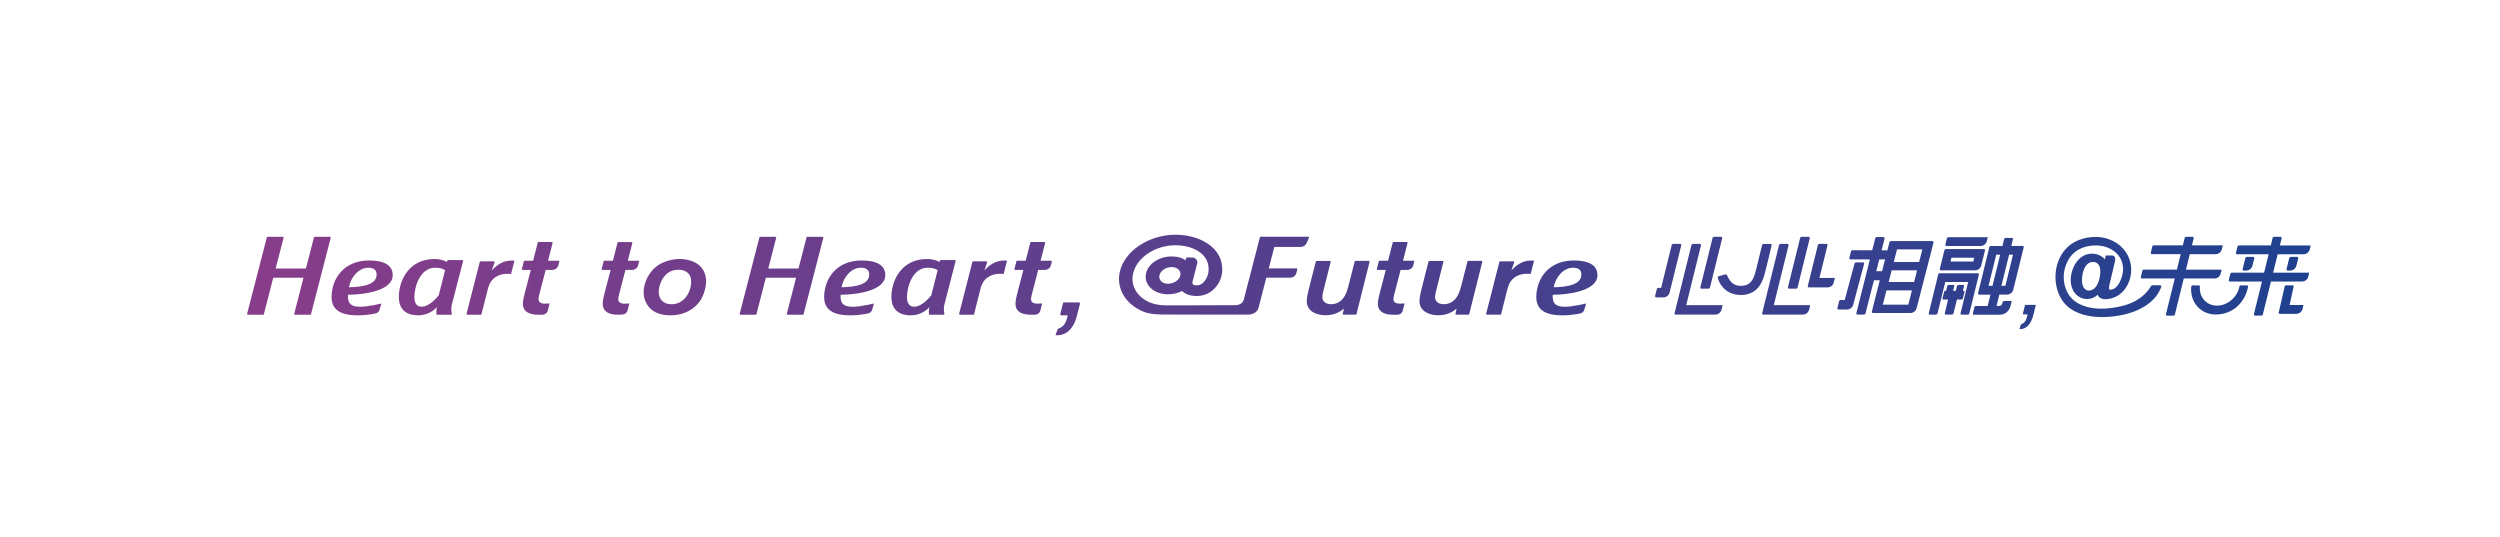 <?xml version="1.0" encoding="utf-8"?>
<!-- Generator: Adobe Illustrator 27.8.1, SVG Export Plug-In . SVG Version: 6.00 Build 0)  -->
<svg version="1.1" id="图层_1" xmlns="http://www.w3.org/2000/svg" xmlns:xlink="http://www.w3.org/1999/xlink" x="0px" y="0px"
	 viewBox="0 0 595.28 127.81" style="enable-background:new 0 0 595.28 127.81;" xml:space="preserve">
<style type="text/css">
	.st0{fill:url(#SVGID_1_);}
</style>
<linearGradient id="SVGID_1_" gradientUnits="userSpaceOnUse" x1="58.83" y1="67.855" x2="550.19" y2="67.855">
	<stop  offset="0" style="stop-color:#883D8A"/>
	<stop  offset="1" style="stop-color:#1F418F"/>
</linearGradient>
<path class="st0" d="M484.5,72.58c0.14,0,0.25,0.11,0.22,0.21l-0.51,2.03c-0.57,2.5-1.88,3.67-3.36,3.52l0.37-1.1
	c0.98-0.39,1.27-1.02,1.58-2.38h-0.9c-0.14,0-0.25-0.11-0.22-0.21l0.48-1.95c0.02-0.07,0.09-0.11,0.18-0.11H484.5z M253.39,71.99
	c-0.14,0-0.25,0.06-0.27,0.16l-0.66,2.65c-0.04,0.14,0.15,0.29,0.36,0.29h1.42c-0.42,1.85-0.86,2.7-2.38,3.23l-0.53,1.49
	c2.35,0.22,4.35-1.38,5.13-4.77l0.71-2.75c0.04-0.14-0.15-0.29-0.36-0.29H253.39z M147.21,57.62c-0.08,0-0.14,0.05-0.16,0.12
	l-1.11,4.34h-2.04c-0.08,0-0.14,0.05-0.16,0.11l-0.48,1.85c-0.03,0.11,0.07,0.23,0.2,0.23h1.93l-1.4,5.37
	c-0.2,0.82-0.49,1.87-0.48,2.74c0.03,2.58,2.99,2.56,3.71,2.56c0.38,0,0.72-0.02,1.01-0.04c0.59-0.05,1.06-0.41,1.19-0.93l0.44-1.71
	c-0.33,0.03-0.62,0.05-0.95,0.05c-0.03,0-1.13,0.08-1.52-0.46c-0.09-0.1-0.18-0.31-0.18-0.59c0-0.38,0.08-0.74,0.28-1.48l1.43-5.5
	h1.51c0.73,0,1.33-0.43,1.5-1.07l0.29-1.12h-2.73l1.08-4.22c0.03-0.11-0.08-0.23-0.2-0.23H147.21z M156.85,69.5
	c0,1.61,0.98,2.94,3.02,2.94c0.33,0,1.04-0.03,1.81-0.38c2.02-0.95,2.59-3.04,2.71-3.53c0.06-0.28,0.18-0.74,0.18-1.46
	c0-0.15,0-0.72-0.2-1.23c-0.24-0.59-0.95-1.61-2.79-1.61c-1.25,0-2.32,0.41-3.09,1.23C157.51,66.46,156.85,68.15,156.85,69.5
	 M159.03,62.08c1.25-0.36,2.32-0.41,2.82-0.41c0.89,0,1.72,0.13,2.55,0.38c3.5,1.1,3.73,3.91,3.73,4.94c0,0.89-0.21,1.76-0.3,2.05
	c-0.42,1.61-1.16,3.02-2.59,4.17c-2.17,1.77-4.61,1.87-5.67,1.87c-0.62,0-2.61-0.03-4.19-1.15c-1.42-1.05-2.13-2.76-2.13-4.32
	c0-2.25,1.23-4.86,3.28-6.34C157.48,62.57,158.64,62.21,159.03,62.08 M74.92,56.39c-0.08,0-0.14,0.05-0.16,0.12l-1.92,7.43h-7.2
	l1.89-7.32c0.03-0.11-0.07-0.23-0.2-0.23H63.7c-0.08,0-0.14,0.05-0.16,0.12l-4.7,18.2c-0.03,0.11,0.07,0.23,0.2,0.23h3.63
	c0.08,0,0.14-0.05,0.16-0.12l2.23-8.68h7.2l-2.2,8.57c-0.03,0.11,0.07,0.23,0.2,0.23h3.63c0.08,0,0.14-0.05,0.16-0.12l4.7-18.2
	c0.03-0.11-0.07-0.23-0.2-0.23H74.92z M87.69,63.75c-2.3,0-4.18,2.28-4.6,4.65c3.52-0.07,6.59-0.69,6.59-3.04
	C89.68,64.3,89.03,63.75,87.69,63.75 M78.95,70.74c0.01-4.3,2.85-8.72,8.94-8.72c3.48,0,5.62,1.09,5.62,3.49
	c-0.01,3.63-6.4,4.63-10.65,4.68c-0.12,2.28,0.91,2.85,2.94,2.85c1.91,0,5.02-0.78,5.02-0.78l-0.45,1.51
	c-0.13,0.45-0.51,0.78-1,0.88c-0.9,0.18-2.47,0.44-4.15,0.44C82.5,75.08,78.94,74.58,78.95,70.74 M117.1,64.4l0.66-1.93
	c0.04-0.11-0.07-0.24-0.2-0.24h-3.15c-0.08,0-0.14,0.05-0.16,0.11l-3.16,12.37c-0.03,0.11,0.08,0.23,0.2,0.23h3.2
	c0.08,0,0.14-0.05,0.16-0.12l1.37-5.46c0.31-1.25,0.65-2.43,1.85-3.3c1.47-1.05,3.22-0.87,3.82-0.82l0.81-3.17
	c-0.18,0-0.39-0.03-0.56-0.03C120.54,62.04,118.94,62.38,117.1,64.4 M128.21,57.62c-0.08,0-0.14,0.05-0.16,0.12l-1.11,4.34h-2.04
	c-0.08,0-0.14,0.05-0.16,0.11l-0.48,1.85c-0.03,0.11,0.07,0.23,0.2,0.23h1.93l-1.4,5.37c-0.2,0.82-0.49,1.87-0.48,2.74
	c0.03,2.58,3,2.56,3.71,2.56l0.89,0c0.64,0,1.16-0.38,1.31-0.94l0.45-1.75c-0.33,0.03-0.62,0.05-0.95,0.05
	c-0.03,0-1.13,0.08-1.52-0.46c-0.09-0.1-0.18-0.31-0.18-0.59c0-0.38,0.08-0.74,0.28-1.48l1.43-5.5h1.51c0.73,0,1.33-0.43,1.5-1.07
	l0.23-0.89c0.03-0.11-0.08-0.23-0.2-0.23h-2.47l1.08-4.22c0.03-0.11-0.07-0.23-0.2-0.23H128.21z M98.67,70.69
	c0,1.66,0.67,2.34,1.7,2.34c2.1,0,4.1-2.75,4.1-2.75l1.51-5.95c0,0-0.71-0.58-2.38-0.58C100,63.75,98.67,68.33,98.67,70.69
	 M94.97,70.67c0.01-3.83,2.36-8.99,8.45-8.99c1.54,0,2.5,0.4,3.02,0.7l0.12-0.46l3.51,0c0.13,0,0.23,0.12,0.2,0.23l-2.7,10.44
	c-0.07,0.37-0.11,0.68-0.11,1.02c0,0.36,0.05,0.8,0.13,1.13c0.02,0.1-0.05,0.2-0.16,0.2h-3.49c-0.02-0.21-0.05-0.51-0.05-0.78
	c0-0.61,0.18-1.1,0.18-1.1s-1.5,2.02-4.52,2.02C97.09,75.08,94.96,74,94.97,70.67 M192.21,56.39c-0.08,0-0.14,0.05-0.16,0.12
	l-1.92,7.43h-7.2l1.89-7.32c0.03-0.11-0.07-0.23-0.2-0.23h-3.63c-0.08,0-0.14,0.05-0.16,0.12l-4.7,18.2
	c-0.03,0.11,0.07,0.23,0.2,0.23h3.63c0.08,0,0.14-0.05,0.16-0.12l2.23-8.68h7.2l-2.2,8.57c-0.03,0.11,0.07,0.23,0.2,0.23h3.63
	c0.08,0,0.14-0.05,0.16-0.12l4.7-18.2c0.03-0.11-0.07-0.23-0.2-0.23H192.21z M204.98,63.75c-2.3,0-4.18,2.28-4.6,4.65
	c3.52-0.07,6.59-0.69,6.59-3.04C206.97,64.3,206.32,63.75,204.98,63.75 M196.24,70.74c0.01-4.3,2.85-8.72,8.94-8.72
	c3.48,0,5.63,1.09,5.62,3.49c-0.01,3.63-6.4,4.63-10.65,4.68c-0.12,2.28,0.91,2.85,2.94,2.85c1.91,0,5.02-0.78,5.02-0.78l-0.45,1.51
	c-0.13,0.45-0.51,0.78-1,0.88c-0.9,0.18-2.47,0.44-4.15,0.44C199.79,75.08,196.23,74.58,196.24,70.74 M234.39,64.4l0.66-1.93
	c0.04-0.11-0.07-0.24-0.2-0.24h-3.15c-0.08,0-0.14,0.05-0.16,0.11l-3.16,12.37c-0.03,0.11,0.08,0.23,0.2,0.23h3.2
	c0.08,0,0.14-0.05,0.16-0.12l1.37-5.46c0.31-1.25,0.64-2.43,1.85-3.3c1.47-1.05,3.22-0.87,3.82-0.82l0.81-3.17
	c-0.18,0-0.39-0.03-0.56-0.03C237.82,62.04,236.23,62.38,234.39,64.4 M245.5,57.62c-0.08,0-0.14,0.05-0.16,0.12l-1.11,4.34h-2.04
	c-0.08,0-0.14,0.05-0.16,0.11l-0.48,1.85c-0.03,0.11,0.07,0.23,0.2,0.23h1.93l-1.4,5.37c-0.2,0.82-0.49,1.87-0.48,2.74
	c0.03,2.58,3,2.56,3.71,2.56l0.88,0c0.64,0,1.16-0.38,1.31-0.94l0.45-1.75c-0.33,0.03-0.62,0.05-0.95,0.05
	c-0.03,0-1.13,0.08-1.52-0.46c-0.09-0.1-0.18-0.31-0.18-0.59c0-0.38,0.08-0.74,0.28-1.48l1.43-5.5h1.51c0.73,0,1.33-0.43,1.5-1.07
	l0.23-0.89c0.03-0.11-0.08-0.23-0.2-0.23h-2.47l1.08-4.22c0.03-0.11-0.08-0.23-0.2-0.23H245.5z M215.96,70.69
	c0,1.66,0.67,2.34,1.7,2.34c2.1,0,4.1-2.75,4.1-2.75l1.51-5.95c0,0-0.71-0.58-2.38-0.58C217.28,63.75,215.96,68.33,215.96,70.69
	 M212.25,70.67c0.01-3.83,2.36-8.99,8.45-8.99c1.54,0,2.5,0.4,3.02,0.7l0.12-0.46l3.51,0c0.13,0,0.23,0.12,0.2,0.23l-2.7,10.44
	c-0.07,0.37-0.11,0.68-0.11,1.02c0,0.36,0.05,0.8,0.13,1.13c0.03,0.1-0.05,0.2-0.16,0.2h-3.49c-0.02-0.21-0.05-0.51-0.05-0.78
	c0-0.61,0.18-1.1,0.18-1.1s-1.5,2.02-4.52,2.02C214.38,75.08,212.25,74,212.25,70.67 M374.55,63.75c-2.3,0-4.18,2.28-4.6,4.65
	c3.52-0.07,6.59-0.69,6.59-3.04C376.54,64.3,375.89,63.75,374.55,63.75 M365.81,70.74c0.01-4.3,2.85-8.72,8.94-8.72
	c3.48,0,5.62,1.09,5.62,3.49c-0.01,3.63-6.4,4.63-10.65,4.68c-0.12,2.28,0.91,2.85,2.94,2.85c1.91,0,5.02-0.78,5.02-0.78l-0.45,1.51
	c-0.13,0.45-0.51,0.78-1,0.88c-0.9,0.18-2.47,0.44-4.15,0.44C369.36,75.08,365.8,74.58,365.81,70.74 M322.73,62.14
	c-0.08,0-0.14,0.05-0.16,0.11l-1.31,5.15c-0.31,1.2-0.64,2.66-1.51,3.71c-0.93,1.15-2.18,1.33-2.8,1.33c-1.28,0-1.85-0.69-1.98-1.1
	c-0.09-0.23-0.1-0.36-0.1-0.49c-0.01-0.69,0.3-1.87,0.47-2.51l1.51-5.98c0.03-0.11-0.08-0.23-0.2-0.23h-3.17
	c-0.08,0-0.14,0.05-0.16,0.11l-1.65,6.46c-0.2,0.79-0.53,2.2-0.52,3.04c0.04,2.25,2.1,3.33,4.51,3.33c2.35,0,3.72-1.07,4.34-1.59
	l-0.27,1.21c-0.03,0.11,0.08,0.23,0.2,0.23h2.9c0.08,0,0.14-0.05,0.16-0.11l3.12-12.46c0.03-0.11-0.08-0.23-0.2-0.23H322.73z
	 M349.58,62.14c-0.08,0-0.14,0.05-0.16,0.11l-1.31,5.15c-0.31,1.2-0.64,2.66-1.52,3.71c-0.93,1.15-2.18,1.33-2.8,1.33
	c-1.28,0-1.85-0.69-1.98-1.1c-0.09-0.23-0.1-0.36-0.1-0.49c-0.01-0.69,0.3-1.87,0.47-2.51l1.51-5.98c0.03-0.11-0.08-0.23-0.2-0.23
	h-3.17c-0.08,0-0.14,0.05-0.16,0.11l-1.65,6.46c-0.2,0.79-0.53,2.2-0.52,3.04c0.03,2.25,2.1,3.33,4.51,3.33
	c2.35,0,3.72-1.07,4.34-1.59l-0.27,1.21c-0.03,0.11,0.08,0.23,0.2,0.23h2.9c0.08,0,0.14-0.05,0.16-0.11l3.12-12.46
	c0.03-0.11-0.08-0.23-0.2-0.23H349.58z M359.88,64.39l0.66-1.93c0.04-0.11-0.07-0.24-0.2-0.24h-3.15c-0.08,0-0.14,0.05-0.16,0.11
	l-3.16,12.37c-0.03,0.11,0.08,0.23,0.2,0.23h3.2c0.08,0,0.14-0.05,0.16-0.12l1.37-5.46c0.31-1.25,0.65-2.43,1.85-3.3
	c1.47-1.05,3.22-0.87,3.82-0.82l0.81-3.17c-0.18,0-0.39-0.02-0.57-0.02C363.32,62.04,361.72,62.37,359.88,64.39 M277.99,67.56
	c0.05,0,0.11,0,0.16,0c1.37,0,2.67-0.88,2.9-1.98c0.11-0.53-0.04-1.02-0.42-1.4c-0.36-0.35-0.89-0.56-1.5-0.59
	c-0.05,0-0.11,0-0.16,0c-1.36,0-2.67,0.88-2.9,1.98c-0.11,0.53,0.04,1.02,0.42,1.4C276.85,67.32,277.38,67.53,277.99,67.56
	 M266.61,64.85c1.06-5.06,6.93-8.96,13.29-8.96c0.26,0,0.52,0.01,0.78,0.02c5.3,0.27,9.39,2.93,10.18,6.64
	c0.59,2.75-0.45,4.63-1.12,5.51c-1.49,1.94-3.33,2.42-4.8,2.42c-0.22,0-0.43-0.01-0.63-0.03c-1.49-0.14-2.36-0.66-2.86-1.16
	c-0.97,0.5-2.11,0.78-3.31,0.78c-0.12,0-0.25,0-0.38-0.01c-1.53-0.08-2.88-0.62-3.81-1.53c-0.96-0.93-1.34-2.13-1.08-3.37
	c0.51-2.45,3.35-4.24,6.45-4.09c1.38,0.07,2.11,0.33,2.98,0.9l0.17-0.66h1.41c0.76,0,1.38,0.7,1.2,1.38l-1.02,3.96
	c-0.13,0.52-0.4,1.22,0.62,1.29c0.6,0.04,1.41,0.03,2.28-1.19c0.34-0.48,1.14-1.77,0.71-3.8c-0.55-2.57-3.38-4.35-7.21-4.54
	c-5.06-0.25-9.84,2.81-10.68,6.83c-0.58,2.78,0.94,5.41,3.86,6.7c0.08,0.03,0.16,0.07,0.24,0.1c1.09,0.44,2.4,0.67,3.79,0.67
	c0,0,11.43-0.01,16.49-0.05c0.99-0.01,1.79-0.52,1.98-1.26l3.86-14.91c0.02-0.07,0.08-0.12,0.16-0.12h11.33
	c0.14,0,0.24,0.14,0.19,0.25l-0.59,1.31c-0.24,0.54-0.79,0.87-1.44,0.87h-6.22l-1.32,5.11h6.59c0.13,0,0.23,0.12,0.2,0.23
	l-0.22,0.87c-0.16,0.66-0.78,1.1-1.52,1.1h-5.64l-1.85,7.2c-0.24,0.95-1.28,1.6-2.54,1.6l-19.46-0.01c-1.44,0-3.73-0.02-5.28-0.64
	c-0.11-0.05-0.23-0.09-0.34-0.14C267.95,72.33,265.81,68.68,266.61,64.85 M331.79,57.62c-0.08,0-0.14,0.05-0.16,0.12l-1.11,4.34
	h-2.04c-0.08,0-0.14,0.05-0.16,0.11l-0.48,1.85c-0.03,0.11,0.08,0.23,0.2,0.23h1.93l-1.4,5.37c-0.2,0.82-0.49,1.87-0.48,2.74
	c0.03,2.58,3,2.56,3.71,2.56l0.89,0c0.64,0,1.16-0.38,1.31-0.94l0.45-1.75c-0.33,0.03-0.62,0.05-0.95,0.05
	c-0.03,0-1.13,0.08-1.52-0.46c-0.09-0.1-0.18-0.31-0.19-0.59c0-0.38,0.08-0.74,0.28-1.48l1.43-5.5h1.51c0.73,0,1.33-0.43,1.5-1.07
	l0.23-0.89c0.03-0.11-0.07-0.23-0.2-0.23h-2.47l1.08-4.22c0.03-0.11-0.07-0.23-0.2-0.23H331.79z M541.5,56.39
	c-0.17,0-0.33,0.12-0.37,0.29l-0.43,1.76h-7.57c-0.17,0-0.33,0.12-0.37,0.29l-0.36,1.47c-0.04,0.17,0.08,0.34,0.26,0.34h7.53
	l-1.08,4.39h-7.68c-0.17,0-0.32,0.12-0.37,0.29l-0.36,1.47c-0.04,0.17,0.08,0.34,0.26,0.34h7.64l-1.92,7.78
	c-0.04,0.17,0.09,0.34,0.26,0.34h1.5c0.17,0,0.33-0.12,0.37-0.29l1.93-7.83h7.39c0.72,0,1.33-0.48,1.5-1.19l0.23-0.91h-8.6
	l1.08-4.39h6.14c0.72,0,1.33-0.49,1.5-1.19l0.23-0.91h-7.35l0.42-1.71c0.04-0.17-0.08-0.34-0.26-0.34H541.5z M544.37,67.94
	c-0.18,0-0.33,0.12-0.37,0.3l-1.41,6.16c-0.04,0.17,0.09,0.33,0.26,0.33h3.91c0.72,0,1.33-0.49,1.51-1.2l0.22-0.9h-3.31l0.96-4.36
	c0.04-0.17-0.09-0.33-0.26-0.33H544.37z M520.56,56.39c-0.17,0-0.33,0.12-0.37,0.29l-0.42,1.73h-6.91c-0.17,0-0.33,0.12-0.37,0.29
	l-0.36,1.47c-0.04,0.17,0.08,0.34,0.26,0.34h6.87l-0.91,3.69h-7.86c-0.17,0-0.33,0.12-0.37,0.29l-0.36,1.47
	c-0.04,0.17,0.08,0.34,0.26,0.34h7.82l-2.1,8.52c-0.04,0.17,0.08,0.34,0.26,0.34h1.5c0.17,0,0.33-0.12,0.37-0.29l2.11-8.56h7.29
	c0.72,0,1.33-0.48,1.5-1.19l0.23-0.91h-8.5l0.91-3.69h6.14c0.72,0,1.33-0.49,1.5-1.19l0.23-0.91h-7.35l0.41-1.69
	c0.04-0.17-0.08-0.34-0.26-0.34H520.56z M533.51,67.94c-0.12,0-0.24,0.1-0.26,0.23c-0.47,2.56-2.82,4.61-5.35,4.61
	c-2.5,0-4.28-2.01-4.08-4.53c0.01-0.17-0.1-0.3-0.26-0.3h-1.52c-0.13,0-0.25,0.11-0.27,0.24c-0.39,3.71,2.19,6.7,5.84,6.7
	c4.06,0,7.01-2.94,7.68-6.62c0.03-0.17-0.09-0.32-0.26-0.32H533.51z M429,56.39c-0.17,0-0.33,0.12-0.37,0.29l-2.9,11.72
	c-0.04,0.17,0.08,0.34,0.26,0.34h1.66c0.17,0,0.33-0.12,0.37-0.29l2.9-11.72c0.04-0.17-0.08-0.34-0.26-0.34H429z M433.23,58.08
	c-0.17,0-0.33,0.12-0.37,0.29l-2.41,9.73c-0.04,0.17,0.08,0.34,0.26,0.34h4.44c0.71,0,1.32-0.48,1.49-1.18l0.27-1.08h-3.68
	l1.92-7.77c0.04-0.17-0.08-0.34-0.26-0.34H433.23z M398.42,58.08c-0.17,0-0.33,0.12-0.37,0.29l-2.52,10.18h-0.66
	c-0.17,0-0.33,0.12-0.37,0.29l-0.4,1.63c-0.04,0.17,0.08,0.34,0.26,0.34h1.7c0.71,0,1.33-0.48,1.5-1.19l2.77-11.21
	c0.04-0.17-0.08-0.34-0.26-0.34H398.42z M448.32,72.55h6.07c0.25-0.97,0.54-2.15,0.86-3.41h-6.06L448.32,72.55z M449.71,67.15h6.06
	c0.24-0.93,0.48-1.87,0.71-2.78h-6.05L449.71,67.15z M446.76,64.57h1.39c0.25-0.99,0.49-1.95,0.71-2.81l-1.39,0L446.76,64.57z
	 M450.93,62.39h6.04l0.76-3h-6.03L450.93,62.39z M448.48,56.47c0.17,0,0.3,0.17,0.26,0.34l-0.72,2.8c0.48,0,0.95,0,1.39,0
	c0.14-0.54,0.37-1.46,0.49-1.92c0.04-0.17,0.19-0.29,0.37-0.29h9.87c0.17,0,0.3,0.17,0.26,0.34l-4.02,15.62
	c-0.18,0.7-0.79,1.17-1.5,1.17l-8.91,0c-0.17,0-0.3-0.17-0.26-0.34c0.37-1.46,1.12-4.44,1.89-7.46h-1.39l-2.01,7.89
	c-0.04,0.17-0.19,0.29-0.37,0.29h-1.55c-0.17,0-0.3-0.17-0.26-0.34c0.43-1.74,2.43-9.72,3.22-12.81l-4.62,0.01
	c-0.17,0-0.3-0.17-0.26-0.34l0.38-1.56c0.04-0.17,0.19-0.29,0.37-0.29c0.83,0,3.21,0.01,4.68,0.01c0.3-1.19,0.59-2.33,0.73-2.85
	c0.04-0.17,0.19-0.29,0.36-0.29H448.48z M466.26,67.85c-0.12,0-0.23,0.09-0.26,0.21l-0.29,1.18h-0.66l0.29-1.16
	c0.03-0.11-0.06-0.23-0.17-0.23h-1.23c-0.12,0-0.23,0.09-0.26,0.21l-0.29,1.18h-0.2c-0.12,0-0.23,0.08-0.26,0.2l-0.41,1.65
	c-0.03,0.11,0.06,0.23,0.17,0.23h1.18l-0.79,3.25c-0.04,0.17,0.09,0.34,0.26,0.34h1.44c0.17,0,0.32-0.12,0.37-0.29l0.82-3.3h1.14
	c0.12,0,0.23-0.08,0.26-0.2l0.41-1.64c0.04-0.12-0.05-0.24-0.17-0.24h-0.23l0.29-1.16c0.03-0.11-0.06-0.23-0.17-0.23H466.26z
	 M461.88,65.06c-0.17,0-0.33,0.12-0.37,0.3l-2.25,9.22c-0.04,0.17,0.08,0.34,0.26,0.34h1.45c0.17,0,0.32-0.12,0.37-0.29l1.85-7.48
	h5.46l-1.82,7.43c-0.04,0.17,0.08,0.34,0.26,0.34h1.45c0.17,0,0.32-0.12,0.37-0.29l2.29-9.22c0.04-0.17-0.08-0.34-0.26-0.34H461.88z
	 M473.5,68.05h0.94l1.83-7.41h-0.94L473.5,68.05z M476.56,68.05h0.95l1.81-7.41h-0.93L476.56,68.05z M479.04,56.63
	c0.17,0,0.3,0.17,0.26,0.34l-0.39,1.59h2.7c0.17,0,0.3,0.17,0.26,0.34l-2.49,10.08c-0.18,0.69-0.78,1.16-1.48,1.17h-1.84l-0.67,2.7
	h0.69c0.2,0,0.39-0.09,0.52-0.25c0.13-0.16,0.16-0.37,0.21-0.56c0.06-0.23,0.25-0.38,0.48-0.38h1.73l-0.31,1.24
	c-0.3,1.21-1.35,2.04-2.57,2.04h-6.11c-0.17,0-0.3-0.17-0.26-0.34l0.36-1.45c0.04-0.17,0.19-0.29,0.37-0.29h2.78l0.67-2.7h-2.69
	c-0.17,0-0.3-0.17-0.26-0.34l2.67-10.95c0.04-0.17,0.19-0.29,0.37-0.29h2.76l0.4-1.63c0.04-0.17,0.19-0.29,0.37-0.29H479.04z
	 M464.43,62.28h5.44l0.22-0.91h-5.43L464.43,62.28z M472.39,59.29c0.17,0,0.3,0.17,0.26,0.34l-0.9,3.6
	c-0.19,0.67-0.77,1.13-1.46,1.14h-8.14c-0.19,0-0.3-0.15-0.26-0.34l1.1-4.44c0.04-0.17,0.19-0.29,0.37-0.29H472.39z M495.74,66.89
	c0.04,1.04,0.45,2.3,1.67,2.3c1.37,0,2.08-1.38,2.41-2.55c0.38-1.34,0.72-4.06-1.26-4.25C496.37,62.17,495.68,65.22,495.74,66.89
	 M491.76,59.4c1.81-2.08,4.56-2.98,7.23-2.98c1.04,0,2.08,0.16,3.06,0.5c2.71,0.92,4.85,3.17,5.32,6.11
	c0.48,3.06-0.96,6.57-3.89,7.76c-0.95,0.39-2.53,0.74-3.45,0.11c-0.25-0.17-0.43-0.41-0.55-0.72c-0.72,0.68-1.56,1.02-2.5,1.02
	c-2.3,0-3.84-1.95-3.92-4.2c-0.1-3.01,1.76-6.58,5.05-6.6c1.63-0.01,2.75,0.89,3.07,1.36l0.22-0.93h1.44c0.7,0,0.98,0.54,0.72,1.56
	l-1.27,5.39c-0.04,0.24-0.3,1.21,0.17,1.21c2.05,0,3.12-3.45,3.07-5.03c-0.12-3.61-3.29-5.52-6.51-5.52c-2.79,0-5.33,1.12-6.68,3.72
	c-0.27,0.52-0.49,1.08-0.65,1.65c-0.82,2.95,0.09,6.5,2.73,8.17c3.23,2.05,7.64,1.72,11.16,0.81c2.66-0.69,5.19-2.21,6.61-4.67
	c0.07-0.12,0.19-0.19,0.32-0.19h1.87c0.18,0,0.31,0.19,0.25,0.36c-1.22,3.45-4.7,5.49-7.98,6.39c-4.94,1.36-12.93,1.57-15.92-3.65
	C488.71,67.5,489.05,62.5,491.76,59.4 M419.94,58.08c-0.17,0-0.32,0.12-0.37,0.29l-1.44,5.89c-0.34,1.28-0.66,2.55-1.79,3.34
	c-0.71,0.5-2.2,0.61-3.11,0.24c-0.97-0.39-1.54-1.26-1.96-2.19c-0.06-0.13-0.16-0.38-0.51-0.3c-0.25,0.06-1.42,0.39-1.57,0.44
	c-0.2,0.06-0.2,0.26-0.17,0.38c0.38,1.43,1.48,2.84,2.8,3.47c1.66,0.79,3.69,0.83,5.34,0.01c1.66-0.82,2.48-2.5,2.97-4.23
	c0.6-2.15,1.67-6.84,1.72-7.01c0.04-0.17-0.08-0.33-0.25-0.33H419.94z M423.98,58.08c-0.17,0-0.33,0.12-0.37,0.29l-4.02,16.21
	c-0.04,0.17,0.09,0.33,0.26,0.33l9.42,0c0.72,0,1.33-0.49,1.51-1.19l0.26-1.07h-8.68l3.52-14.24c0.04-0.17-0.08-0.34-0.26-0.34
	H423.98z M408.15,56.39c-0.17,0-0.33,0.12-0.37,0.29l-2.9,11.72c-0.04,0.17,0.08,0.34,0.26,0.34h1.66c0.17,0,0.33-0.12,0.37-0.29
	l2.9-11.72c0.04-0.17-0.08-0.34-0.26-0.34H408.15z M403.12,58.08c-0.17,0-0.33,0.12-0.37,0.29l-4.02,16.21
	c-0.04,0.17,0.09,0.33,0.26,0.33l9.42,0c0.72,0,1.33-0.49,1.51-1.19l0.26-1.07h-8.67l3.52-14.24c0.04-0.17-0.08-0.34-0.26-0.34
	H403.12z M441.96,62.48c-0.17,0-0.32,0.12-0.37,0.28l-2.34,8.68h-0.97c-0.17,0-0.33,0.12-0.37,0.29l-0.4,1.63
	c-0.04,0.17,0.08,0.34,0.26,0.34h2.01c0.71,0,1.33-0.48,1.5-1.19l2.59-9.69c0.05-0.17-0.08-0.34-0.26-0.34H441.96z M545.47,61.17
	c-0.17,0-0.33,0.12-0.37,0.29l-0.65,2.63c-0.04,0.17,0.08,0.34,0.26,0.34c0.04,0,0.44,0,0.6,0c0.71-0.01,1.32-0.49,1.49-1.19
	l0.23-0.91l0.2-0.82c0.04-0.17-0.08-0.34-0.26-0.34H545.47z M535.01,61.17c-0.17,0-0.32,0.12-0.37,0.29l-0.65,2.63
	c-0.04,0.17,0.09,0.34,0.26,0.34c0.04,0,0.44,0,0.6,0c0.71-0.01,1.32-0.49,1.49-1.19l0.23-0.91l0.2-0.82
	c0.04-0.17-0.08-0.34-0.26-0.34H535.01z M463.94,56.49c-0.17,0-0.33,0.12-0.37,0.29l-0.36,1.45c-0.04,0.17,0.08,0.34,0.26,0.34h8.13
	c0.71,0,1.33-0.48,1.5-1.19l0.22-0.9H463.94z"/>
</svg>
